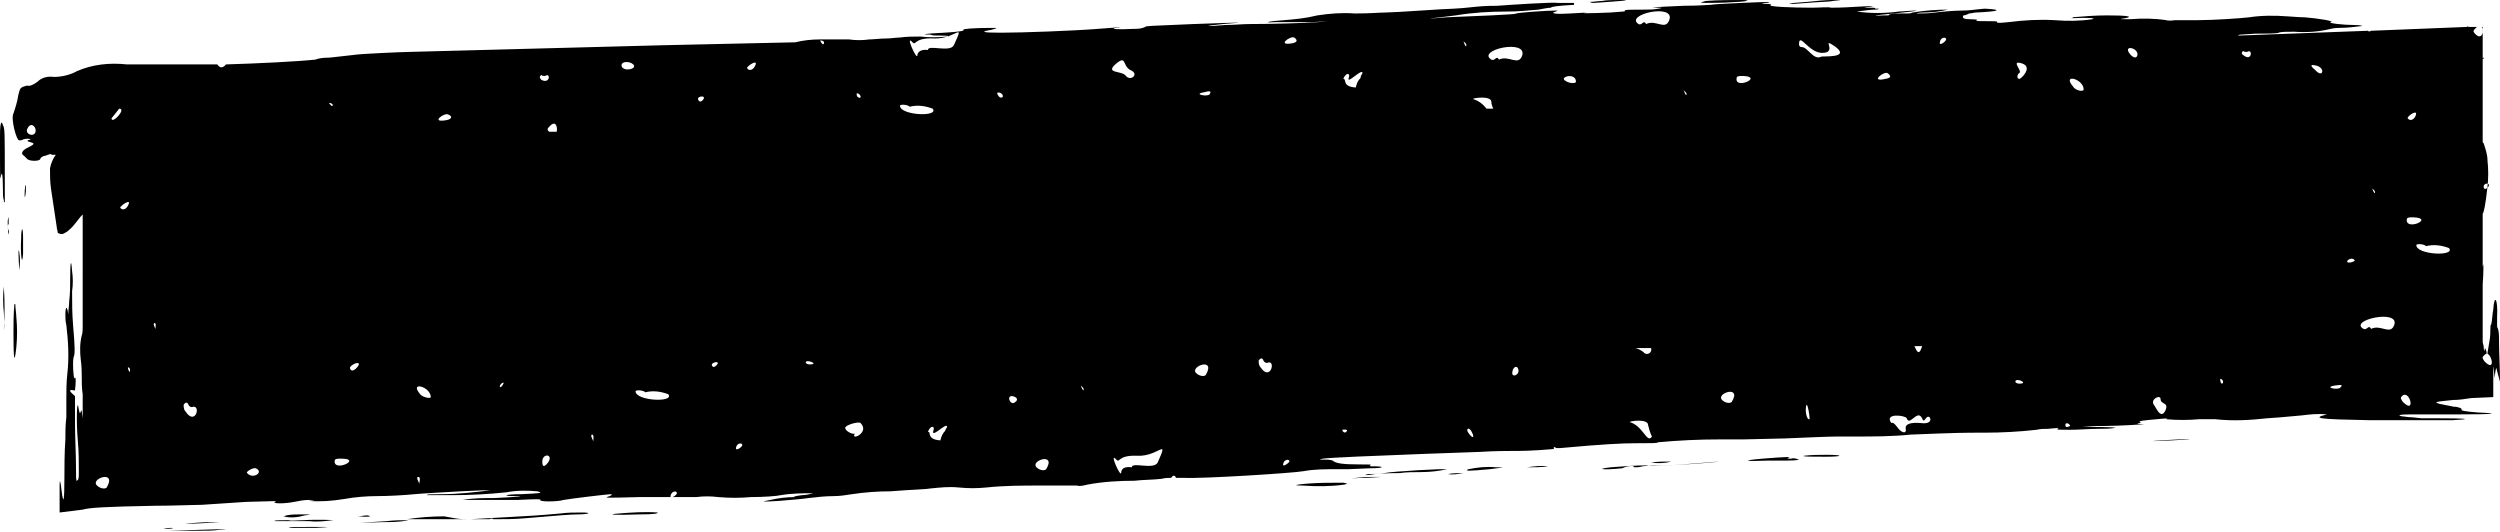 <svg xmlns="http://www.w3.org/2000/svg"
	xmlns:xlink="http://www.w3.org/1999/xlink" x="0px" y="0px" viewBox="0 0 260 55.3" style="enable-background:new 0 0 260 55.3;" xml:space="preserve">

	<g>
		<g>
			<g transform="translate(0 0)">
				<path d="M60,53.5c-0.6,0-1.9,0.1-5.4,0.4C53.5,54,52.4,54,51.3,54c-0.1-0.1-0.2-0.1-0.4,0h-1.8c-1.1,0-2.3,0-2.6,0s-1.3,0-2.3,0     h-1.3c-0.3,0-0.6,0-0.6,0c1.3-0.2,2.6-0.3,3.9-0.3l1.1,0.2c0.5,0.1,1.1,0.1,1.6,0.1l5.3-0.3c2.1-0.1,4-0.3,4.1-0.3     c0.7-0.1,1.5-0.1,2.2-0.1C61.7,53.3,61.2,53.5,60,53.5 M68.4,53.3c-1.4-0.1-2.7,0-4,0.1c-1.5,0.1-0.5,0.2,2,0.1     C68.2,53.5,68.4,53.4,68.4,53.3 M139.8,50.4c0.4-0.1,0.4-0.1-0.1-0.2c-1.3,0-2.5,0-3.8,0.1c-1.2,0.1-1.5,0.2-0.4,0.2     C136.9,50.6,138.4,50.6,139.8,50.4 M142.1,49.7c1.5-0.1,1.9-0.1,1.1-0.1c-0.9,0-1.8,0-2.7,0.2C141,49.7,141.5,49.7,142.1,49.7      M226.6,45.7l-1.9,0.1c-1.4,0.1-0.8,0.1,1.2,0C227.9,45.7,228.4,45.6,226.6,45.7 M31.7,53.6c0.8-0.1,0.8-0.1-0.6-0.1     c-0.5,0-1.1,0-1.6,0.2C30.2,53.9,31,53.8,31.7,53.6 M31.6,54.1c-0.6,0-1.3,0.1-1.6,0c-0.7,0-1.7,0-1.4,0.1c0.6,0,1.2,0,1.7,0     c0.6,0,1.2,0,1.9,0c0.8,0.1,1.6,0,2.4-0.1C35.2,54.1,32.9,54,31.6,54.1 M38.2,53.6c-0.3,0-0.7,0.1-1,0.1     C38.4,53.8,38.8,53.7,38.2,53.6 M40.2,54.2c-3.4,0.2-3.5,0.2-0.4,0.1c0.9,0,1.8,0,2.7-0.2C41.8,54.1,41,54.1,40.2,54.2      M186.3,47.7c-0.4,0-0.5,0-0.3-0.1c0.4-0.1-0.2-0.1-2.7,0.1c-2.3,0.2-1.9,0.3,0.7,0.2h1.3c0.2,0,0.4,0,0.6,0c1,0,1.2-0.1,1.2-0.1     C186.8,47.7,186.5,47.6,186.3,47.7 M190,47.3c-0.8,0-1.6,0-2.4,0.1c-0.2,0.1,0.7,0.1,2.3,0.1C191.7,47.5,191.8,47.3,190,47.3      M173.8,48c-0.7,0-1.4,0-2.1,0.1C172.3,48.2,173.1,48.2,173.8,48 M259.9,35.5c0,1.3,0.1,2.8,0.1,4.2c-0.1-0.4-0.2-0.7-0.3-1.1     c-0.1-0.5-0.1-0.4-0.2,0.2s-0.1,0.7-0.1,0.1c-0.1-1.2-0.1-1-0.1,0.8c0,0.4,0,0.8,0,1.6l-2.3,0.1c-0.6,0.1-1.3,0.2-1.9,0.2     c-1.9,0.2-2,0.2-1.4,0.4c0.5,0.1,1,0.2,1.5,0.3c0.5,0,0.9,0.2,0.8,0.3s0.4,0.2,1.7,0.3c2.4,0.1,1.9,0.2-2.4,0.2h-4.7     c-1.1,0-1.3,0.1-0.8,0.2c0.2,0,0.6,0.1,1.1,0.1l0.9,0.1h1.3c3.8,0,4,0.1,2,0.2h-1.9H252h-1h-4.6c-5.4-0.1-6-0.2-4.4-0.6     c-0.9-0.1-1.8,0-2.6,0.1c-0.2,0-1.9,0.2-3.6,0.3c-1.8,0.2-3.6,0.3-5.4,0.1c-0.6,0-1.1,0-1.7,0c-1.1,0.1-2.3,0.1-3.4,0     c0.2-0.1,0-0.1-1,0c-1.2,0.1-2.1,0.2-1.7,0.3c0.1,0,0,0.1-0.2,0.1s-0.1,0.1,0.4,0.1c0.9,0-2.5,0.2-3.8,0.2c-0.4,0-1.3,0-2.4,0.1     c0.9,0,3.4,0,3.4,0.1c-0.6,0.1-1.1,0.1-1.7,0.1c-1,0-2.2,0.1-3,0.1c-1.1,0-1.5,0-1.3-0.1s0-0.1-1,0c-0.4,0-0.8,0-1.2,0.1     c-1.8,0.2-3.6,0.3-5.4,0.3c-2.2,0-2.7,0-7.7,0.2c-1.9,0.2-3.9,0.2-5.8,0.2c-0.6,0-1.2,0-1.8,0c-0.8,0-3.2,0.1-5.5,0.2l-4.3,0.1     h-2.5c-2.1,0-4.2,0.1-6.4,0.3c0.1,0.1-0.7,0.1-2.4,0.1c-1.2,0-3.4,0.1-7.7,0.5h-0.5c0-0.1-0.1-0.1-0.2-0.1c0,0.1,0,0.1,0,0.2     c-2.3,0.2-3.4,0.2-4.3,0.2c-0.3,0-1.9,0-3.4,0.1l-5.6,0.2c-5.4,0.2-10.1,0.4-10.7,0.5c-0.5,0.1-0.4,0.1,0.1,0.1     c0.3,0,0.6,0,0.9,0.1c0.3,0.3,1.1,0.4,2.7,0.4c1.2,0,1.4,0,1.2,0.1c-0.1,0.1,0,0.1,0.4,0.1c1.2,0,1,0.2-0.3,0.2l-2.4,0.1     c-0.4,0-0.9,0-1.3,0c-1.1,0-2.2,0-3.3,0.2c-1,0.2-10.6,0.8-12.4,0.7c-0.4,0-0.6,0-0.9,0c-0.1-0.3-0.3-0.3-0.5,0     c-0.3,0-0.6,0-1,0.1c-0.8,0.1-2,0.1-2.8,0.2c-1.6,0-3.3,0.1-4.9,0.4c-0.4,0.1-0.8,0.2-1.1,0.1c-0.4,0-1.4,0-2.1,0     c-0.6,0-1.2,0-1.7,0c-1.9,0-3.7,0-5.6,0.2c-1,0.1-1.9,0.1-2.9,0s-1.9,0-2.9,0.1c-0.5,0.1-1.7,0.1-4.2,0.3c-1.3,0-2.7,0.1-4,0.3     c-0.6,0.1-1.3,0.2-1.9,0.2c-0.9,0-1.7,0.1-2.6,0.2c-0.6,0.1-2,0.2-3.1,0.3c-1.9,0.1-1.9,0.1-0.9-0.1c0.9-0.2,1.7-0.3,2.6-0.3     c-0.3,0-0.1-0.1,0.7-0.2c0.4,0,0.8-0.1,1.2-0.2c-1.1,0-2.2,0-3.4,0.2c-0.4,0.1-1.8,0.2-3.1,0.2c-1.1,0.1-2.2,0.1-3.4,0     c-0.8-0.1-1.5-0.1-2.3,0c-0.7,0-1.4,0-2.1,0c-0.1,0-0.2,0-0.4,0c0.2,0,0.5-0.3,0.5-0.4c0-0.3-0.5-0.2-0.6,0.1     c-0.1,0.2-0.1,0.3,0,0.3c-0.6,0-1.8,0-3.3,0c-3.8,0.1-3.7,0.1-3.1-0.1c0.3-0.1,0.2-0.2,0.2-0.2c-0.5,0-4.5,0.5-5,0.6     c-0.6,0.2-2.6,0.2-2.4,0c0.1-0.1-0.3-0.1-2.4,0l-4.1,0c-0.5,0-1.1,0-1.6,0c1.1-0.2,2.2-0.2,3.3-0.2c2.2-0.1,3.5-0.2,2.2-0.2     c-1.5,0-1.1-0.2,0.6-0.2c1.9-0.1,2.4-0.1,1.7-0.3c-1.1-0.1-2.2-0.1-3.2,0.1c-1.9,0.2-3.8,0.3-5.7,0.3c-0.4,0-0.9,0-1.3,0     c-0.4,0-0.9,0-1.3,0c0-0.1,0.3-0.1,1.5-0.1c1.7,0,3.4-0.2,5.1-0.4c-0.3,0-0.6,0-0.9,0l-2.2,0.1c-1.7,0.1-3.7,0.2-4.8,0.3     c-1,0.1-2.7,0.2-3.9,0.2c-1.1,0-2.3,0.1-3.4,0.3c-1.2,0.2-2.5,0.3-3.7,0.2c0.8-0.1,0.8-0.1,0-0.1c-0.5,0-1,0.1-1.5,0.2     c-1,0.2-2.3,0.2-2,0c0.3-0.1,0.2-0.1-3,0L21,52.5c-0.8,0-3,0.1-4.9,0.1c-5.3,0.1-6.8,0.2-7.5,0.4c-0.8,0.1-1.6,0.2-2.4,0.3     c0-1,0-2.1,0-2.9c0-0.6,0.1-0.4,0.2,0.6c0.2,1.6,0.3,1.1,0.3-1.3c0-0.9,0-2.7,0.1-4c0-0.7,0-1.5,0.1-2.3c0-0.6,0-1.2,0-1.8     c0-0.9,0-1.8,0.1-2.7c0.2-1.7,0.1-3.4-0.1-5.1c-0.1-0.4-0.1-0.7-0.1-1.1c0-0.9,0.2-0.9,0.3,0c0-0.5,0.1-0.9,0.1-1.4     c0.1-0.8,0.1-1.6,0.1-2.3c0-1.8,0.1-2.2,0.2-0.8c0.1,0.7,0.1,1.4,0,2.1c0,1.2,0,2.3,0.1,3.5c0.2,2.3,0.2,3,0.1,3.2     c-0.1,0.3-0.1,0.6-0.1,0.9c0,0.8,0.1,1.7,0.2,1.4c0.1-0.2,0.1,0.5,0,1.3H7.7c-0.5-0.1-0.6,0,0,0.5l0.1,0.1c0,0.5,0,1.3,0,2.8     c0,1.4,0.1,3.3,0.1,4.3c0,1.2,0,1.8,0.1,1.7c0-0.1,0.2,0.1,0.2-0.7c0-1.1,0-2.3-0.1-3.4c-0.2-2.2-0.1-4.8,0.1-3.3     c0.1,0.4,0.1,0.5,0.2,0.2c0.1-0.3,0.1,0,0.2,0.7v-2.7c0,0.1,0,0.2,0,0.2c-0.1-0.6-0.1-1.3-0.1-2c0-0.2,0-0.9-0.1-1.6     c-0.1-0.8-0.1-1.7,0.1-2.5c0.1-0.3,0.1-0.6,0.1-0.9V22.3c-0.5,0.5-0.8,1.1-1.4,1.6c-0.2,0.2-0.4,0.3-0.6,0.4s-0.5,0-0.6-0.1     c0-0.2-0.1-0.4-0.1-0.6c-0.2-1.3-0.4-2.6-0.6-4c-0.1-0.7-0.1-1.4-0.1-2.1c0.1-0.5,0.3-1,0.6-1.4c-0.1,0-0.2,0-0.4,0     C5.3,16,5.2,16,5,16.1c-0.1,0-0.2,0.1-0.3,0.1c-0.2,0-0.5,0.2-0.5,0.3c0,0.3-1.2,0.3-1.4,0c-0.1-0.1-0.2-0.2-0.3-0.3     C2.1,16,2.3,15.6,3,15.3c0.6-0.3,0.6-0.4,0.2-0.5s-0.5-0.2,0-0.3c-0.1-0.1-0.5-0.1-0.8,0c-0.1,0.1-0.3,0.1-0.4,0.1     c-0.3,0-0.9-2.3-0.6-2.8c0.2-0.6,0.4-1.2,0.5-1.9c0.2-0.8,0.2-0.8,0.9-1C3.1,9,3.5,8.8,3.9,8.5c0.4-0.4,1-0.6,1.7-0.5     C6.4,8,7.3,7.8,8,7.4c1.6-0.7,3.4-0.9,5.2-0.7c0.9,0,2.4,0,3.4,0s2.2,0,2.8,0s1.7,0,3.2,0c0.2,0.3,0.5,0.5,0.9,0     c3.3-0.1,7.4-0.3,9.3-0.5C33.3,6,33.9,6,34.1,6c0.3,0,0.9-0.1,2.8-0.3c0.5-0.1,5.1-0.3,5.6-0.3l26.6-0.7l13.6-0.3l0,0     c0.8-0.2,1.7-0.3,2.5-0.3c0.4,0,1.3,0,1.9,0c0.4,0,0.8,0,1.2,0c0.7,0.1,1.4,0.1,2.1,0c0.4,0,1.2-0.1,1.8-0.1c0.5,0,1-0.1,1.4-0.1     c0.7-0.1,1.4-0.1,2.1-0.1c0.9,0.1,1.9,0.1,2.8,0c0.4,0,0.2-0.1-0.6-0.1c-0.7,0-1,0-1.1-0.1c-1.1,0-0.8-0.1,1.4-0.2     c1.7-0.1,2.1-0.2,2-0.3s1.1-0.2,2.9-0.2c0.7,0,0.7,0,0,0.2c-1.2,0.2-1,0.3,1,0.3c2.2,0,7.6-0.2,10.1-0.4c2.4-0.2,2.7-0.2,1.9-0.1     s0.1,0.2,1.8,0.1c0.4,0,0.8,0,1.2-0.2c0.1-0.1,0.1-0.1,5-0.3c5.7-0.2,5.5-0.2,3.1,0c-2.1,0.2-2,0.3,0.2,0.1     c0.8,0,1.9-0.1,2.5-0.1c2.3,0,5.8-0.1,7.2-0.2c1.3-0.1,1.2-0.1-0.7,0c-1.1,0-2.3,0-2.5,0c-0.4,0-0.9,0-1.3,0     c-1.4,0.1-0.7-0.1,0.9-0.2c1.2-0.1,2.3-0.2,3.5-0.5c1.3-0.2,2.6-0.3,3.9-0.2c1.7,0,2.6-0.1,3.2-0.1c0.4,0,2.1-0.1,3.6-0.2     s3.2-0.2,3.5-0.2s1.4-0.1,2.3-0.2s1.9-0.1,2.2-0.1c1.3-0.1,5.9-0.4,6.3-0.3c0.6,0,1.2,0,1.7,0c0,0.1,0,0.2,0,0.2     c-1.8,0.1-2.4,0.2-2.4,0.3c-0.3,0-0.8,0.1-1.3,0.2c-1.1,0.1-2.2,0.2-3.3,0.2c-1.8,0-3.5,0.1-5.3,0.4C148,2,148,2,150.4,1.8     l4.7-0.2c1.5-0.1,2.4-0.1,2.6-0.2c0.3-0.1,3.2-0.3,4-0.3c0.3,0,0.4,0,0.1,0.1c-0.7,0.2,0.1,0.3,1.5,0.2l1.8-0.1     c-1,0.1,0.1,0.1,2.4,0c1.3-0.1,1.7-0.1,1.5-0.2C168.7,1,170,1,171,1c0.5,0,1,0,1.5-0.1s0.5-0.1-0.7-0.1c0.7-0.1,1.3-0.1,3.3-0.2     c1.7,0,2.5-0.1,2.8-0.1c0.4-0.1,5.5-0.3,6-0.3c0.2,0,0.1,0.1-0.3,0.1c-0.5,0.1-0.5,0.1,0.1,0.1c0.4,0,0.6,0.1,0.5,0.1     c-0.6,0.2,2.3,0.3,4.2,0.3c0.9,0,1.8-0.1,2,0c0.3,0,1.2,0,2.7-0.1c1.7-0.1,2-0.1,1.4,0c-0.8,0.1-0.8,0.1,0,0.1     c0.4,0,0.6,0,0.5,0.1c0.2,0,0.3,0,0.4,0c0,0,0,0.1-0.4,0.1s-1.1,0.1-1.9,0.2c1.4,0.2,2.9,0.2,4.4,0c2.6-0.2,2.4-0.1-0.5,0.2     c-2.3,0.2-2.4,0.3-1.1,0.2c0.1,0,0.3,0,0.5,0l0.1-0.1c0.4-0.1,0.8-0.1,1.2-0.1c0.2,0,0.5,0,0.7,0s0.3,0,0.5-0.1     c1.2-0.2,2.5-0.3,3.7-0.3c-0.8,0.2-1.7,0.3-2.5,0.3c-0.6,0-0.9,0.1-0.7,0.1c0.6,0,1.2,0,1.9-0.1c0.8-0.1,2-0.2,2.7-0.2     c0.9,0,1.2-0.1,2.4-0.2c2,0.1,1.5,0.3-0.9,0.4c-0.2,0-0.5,0.1-0.7,0.1c-0.2,0.1-0.4,0.2-0.6,0.2C204,1.9,204.3,2,204.9,2     c0.7,0,0.9,0.1,0.7,0.1c-0.2,0.1,0,0.1,0.9,0.1s1.3,0,1.2,0.1s0.3,0.1,1.2,0c1.6-0.2,3.2-0.3,4.8-0.2c1.3,0.1,2.6,0.1,3.9-0.1     c0.4-0.1-0.1-0.2-2.4-0.1c0.4,0,0.5-0.1,0.3-0.1c1.2-0.1,2.4-0.2,3.6-0.2c2,0,2.9,0.1,1.9,0.3C220.3,2,220.4,2,221.5,2     c1.3-0.1,2.5-0.1,3.8,0.1c-0.1,0,0.3,0.1,0.9,0h2.3c1.7,0,4.6-0.2,5.4-0.3c1.3-0.2,2.7-0.2,4-0.1c0.3,0,1.1,0.1,1.8,0.1     c1.3,0.1,3.2,0.4,2.7,0.5c-0.4,0.1,1.3,0.3,2.4,0.3c0.3,0,0.6,0,0.9,0.1c-0.8,0.1-1.6,0.2-2.4,0.2c-0.5,0-0.9,0.1-0.9,0.1     c-1.2,0.3-2.5,0.4-3.8,0.3c-0.7,0-1.4,0-1.6,0.1s-1.3,0.1-2.4,0.1c-1.7,0.1-1.9,0.1-1.8,0.2l13.5-0.5c0,0.1,0.1,0.1,0.3,0l10-0.4     c0-0.1,0.1-0.1,0.1,0h0.9c-0.1,0.1-0.1,0.1-0.2,0.2c-0.2,0.2-0.2,0.3,0,0.5c0.7,0.8,1-0.3,0.7-0.7h0.1V6c0.2,0,0.2,0.1,0,0.1v8.7     l0.1,0.1c0.2,0.6,0.4,1.2,0.4,1.8c0.1,0.9,0.1,1.8,0,2.7c-0.2,1.9-0.4,2.8-0.5,2.8v5.6c0.1-0.9,0.1,0.5,0,1.8c0,0.3,0,0.4,0,0.6     v5.6c0-0.3,0-0.2,0.1,0.2c0,0.5,0.1,0.6,0.1,0.4c0-0.3,0.1-0.2,0.2,0.2c0,0.1,0,0.1,0,0.2c-0.1,0-0.2,0.1-0.3,0.2     c-0.2,0.2-0.1,0.3,0.1,0.6c1.1,1.1,0.8-0.6,0.3-0.8c0-0.2,0.1-0.6,0.2-1.3c0.1-0.5,0.1-1,0.1-1.3c0-0.2,0-0.4,0.1-0.5     c0.1-0.5,0.1-1,0.2-1.5c0.1-1.7,0.5-1.1,0.4,0.7c0,0.3,0,0.7,0,1.1C259.9,34.3,259.9,34.9,259.9,35.5 M2.8,13.5     c-0.1,0.4,0.5,0.7,0.8,0.4C4,13.4,3.2,12.4,2.8,13.5 M10.1,50.5c0.3,0.3,0.8,0.4,1,0.2C12.2,48.8,9.3,49.8,10.1,50.5 M12.4,11.3     l-0.8,1C11.6,13,13.2,11.3,12.4,11.3 M13.3,21.4c0.5-0.9-0.8,0-0.8,0.2C12.7,21.9,13.1,21.8,13.3,21.4 M13.3,38.2     c0,0.2,0.1,0.4,0.2,0.5C13.6,38.3,13.4,38.2,13.3,38.2 M16.1,33.6c-0.3,0,0.1,0.6,0.1,0.7C16.1,34.2,16.3,33.6,16.1,33.6      M20.1,42.3c-0.2,0.1-0.4,0-0.5-0.2c-0.1-0.3-0.3-0.3-0.5,0c0,0.2,0,0.5,0.2,0.7C20.3,44.3,20.9,42.2,20.1,42.3 M26.6,48.7     c-0.3-0.1-1.1,0.4-0.9,0.5C26.3,49.9,27.5,49.1,26.6,48.7 M34.6,10.9c0-0.1-0.2-0.2-0.4-0.2C34.5,11.1,34.6,11.1,34.6,10.9      M35.5,47.7c-0.5,0-0.7,0-0.7,0.3C34.8,49.1,37.7,47.7,35.5,47.7 M37.3,37.8c-0.2-0.2-1,0.3-0.9,0.5C36.6,39,37.5,37.9,37.3,37.8      M43.5,49.6c-0.3,0,0.1,0.6,0.1,0.7C43.6,50.2,43.8,49.6,43.5,49.6 M44.8,41.3c0-1.1-2.3-1.7-1.1-0.3     C43.9,41.3,44.8,41.5,44.8,41.3 M46.6,11.9c-0.4-0.2-1.9,0.9-0.2,0.6C47,12.4,47.1,12.1,46.6,11.9 M52.4,39.8     c-0.2,0-0.3,0.1-0.4,0.3C51.9,40.4,52.2,40.3,52.4,39.8 M56.3,8.3c0.9,0.5,1-0.8,0.4-0.4c-0.2,0-0.3,0-0.4-0.1     C56,8,56.2,8.2,56.3,8.3 M56.4,48c0,0.6,0.2,0.6,0.6,0.1C57.6,47.2,56.4,47.1,56.4,48 M57.1,13.2c-0.2,0.2-0.2,0.3,0,0.5h0.8     C58,13.2,57.8,12.4,57.1,13.2 M61.6,45.2c-0.3,0,0.1,0.6,0.1,0.7C61.7,45.8,61.8,45.2,61.6,45.2 M65.5,6.5     c-1.2-0.3-1.1,0.9,0,0.7C66.1,7.1,66.1,6.7,65.5,6.5 M69.5,41c-0.8-0.3-1.6-0.4-2.4-0.2c-0.1-0.2-1-0.3-1-0.1     C66.1,41.7,70.2,41.9,69.5,41 M72.7,10.5c0.1,0.1,0.2,0.1,0.4-0.1C73.6,9.8,72.2,10,72.7,10.5 M74.1,38.1     c0.1,0.1,0.2,0.1,0.4-0.1C75.1,37.4,73.7,37.7,74.1,38.1 M77.2,46.3c0-0.3-0.5-0.2-0.6,0.1C76.3,47.1,77.2,46.5,77.2,46.3      M77.7,7.1c0.2,0.3,0.6,0.2,0.8-0.2C79,6,77.6,6.9,77.7,7.1 M83.8,37.7c0,0.1,0.2,0.2,0.4,0.2C85.3,37.9,83.8,37.3,83.8,37.7      M85.7,4.4c0-0.1-0.2-0.2-0.4-0.2C85.5,4.7,85.7,4.7,85.7,4.4 M89.1,9.7c-0.1,0.5,0.5,0.6,0.4,0.3C89.4,9.8,89.3,9.7,89.1,9.7      M89.5,44c-0.2-0.2-1.6,0.2-1.6,0.5s0.7,0.7,1,0.6C88.4,45.9,90.5,45,89.5,44 M97,11.3c-0.8-0.3-1.6-0.4-2.4-0.2     c-0.1-0.2-1-0.3-1-0.1C93.6,12,97.7,12.2,97,11.3 M98.5,44.4c0-0.6-1.8,1.4-1.4,0.3c0.1-0.4-0.3-0.5-0.6,0.2     c0.4,0-0.2,0.8,1.3,0.9c0.1-0.4,0.2-0.7,0.5-1C98.3,44.7,98.4,44.6,98.5,44.4 M97.1,4c-2.1-0.1-1.8,0.8-2.2,0.4     c-0.8-0.9,0.4,1.8,0.5,1.4c0-0.4,0.4-0.7,1.1-0.6c0-0.6,2.3,0.3,2.7-0.5C100.4,2.1,99.4,4.1,97.1,4 M104.3,10     c0-0.3-0.5-0.5-0.6-0.3C103.9,10.3,104.3,10.2,104.3,10 M105.3,41.2c-0.7-0.1-0.2,1.1,0.3,0.6C105.9,41.6,105.8,41.3,105.3,41.2      M107.8,48.6c0.3,0.3,0.8,0.4,1,0.2C109.9,47,107.1,47.9,107.8,48.6 M112.7,40.5c0-0.2-0.2-0.3-0.3-0.4     C112.6,40.6,112.7,40.7,112.7,40.5 M117.1,7.9c0.5,0.6,1.4-0.2,0.5-0.6s-0.4-1.6-1.5-0.7C114.8,7.7,116.7,7.3,117.1,7.9      M118.3,47.4c-2.1-0.1-1.8,0.8-2.2,0.4c-0.8-0.9,0.4,1.8,0.5,1.4c0-0.5,0.4-0.7,1.1-0.6c0-0.6,2.3,0.3,2.7-0.5     C121.6,45.4,120.5,47.5,118.3,47.4 M124.4,38.8c0.3,0.3,0.8,0.4,1,0.2C126.5,37.1,123.7,38.1,124.4,38.8 M125.2,9.6     c-1.2,0.2,0.4,0.5,0.6,0.2C126,9.5,125.9,9.4,125.2,9.6 M131.9,37.7c-0.2,0.1-0.4,0-0.5-0.2c-0.1-0.3-0.3-0.3-0.5,0     c0,0.2,0,0.5,0.2,0.7C132.1,39.7,132.7,37.5,131.9,37.7 M134.1,48c0-0.3-0.5-0.2-0.6,0.1C133.2,48.8,134.1,48.1,134.1,48      M134.6,3.9c-0.4-0.2-1.9,0.9-0.2,0.6C134.9,4.4,135,4.2,134.6,3.9 M139.6,44.7c0,0.2,0.3,0.4,0.4,0.2     C140.2,44.8,140.1,44.6,139.6,44.7 M141.7,7.6c0-0.6-1.8,1.4-1.4,0.4c0.1-0.4-0.3-0.5-0.6,0.2c0.4,0-0.2,0.8,1.3,0.9     c0.1-0.4,0.2-0.7,0.5-1C141.5,7.9,141.6,7.8,141.7,7.6 M146.1,36.5C146.1,36.4,146.1,36.4,146.1,36.5l-0.1-0.1     C146.1,36.4,146.1,36.5,146.1,36.5 M152.5,4.7c0-0.2-0.2-0.3-0.3-0.4C152.4,4.9,152.5,4.9,152.5,4.7 M153.1,45     c-0.3-0.7-0.7-0.4-0.4,0C153.1,45.6,153.4,45.6,153.1,45 M155.3,11.3c-0.1-0.2-0.2-0.5-0.2-0.7c0-0.7-2-0.4-1.9-0.3     c0.6,0.2,1,0.5,1.4,1H155.3z M157.9,38.4c-0.1-0.4-0.5-0.3-0.6,0.2C157.1,39.4,158.1,39,157.9,38.4 M155.1,6.2     c0.4,0.2,0.5-0.5,0.8,0c1-0.5,2,0.7,2.4-0.4C158.9,4,153.5,5.2,155.1,6.2 M163.9,8.5c0-1-1.8-0.5-1.1-0.1     C163.2,8.7,163.9,8.7,163.9,8.5 M171.8,45.4c-0.2-0.4-0.3-0.8-0.4-1.2c0-0.7-2-0.4-1.9-0.3C170.9,44.3,171.3,46.2,171.8,45.4      M170.9,36.6c0.4,0.5,1,0,0.8-0.4H170C170.3,36.2,170.6,36.4,170.9,36.6 M170.4,2.5c0.4,0.2,0.5-0.5,0.8,0c1-0.5,2,0.7,2.4-0.4     C174.3,0.3,168.9,1.5,170.4,2.5 M175.4,9.8c0-0.2-0.2-0.3-0.3-0.4C175.3,9.9,175.4,10,175.4,9.8 M179.1,41.6     c0.3,0.3,0.8,0.4,1,0.2C181.2,40,178.4,40.9,179.1,41.6 M181.3,7.9c-0.5,0-0.7,0-0.7,0.3C180.5,9.3,183.4,8,181.3,7.9      M188.2,43.6c0-0.5-0.2-1.5-0.3-1.5C187.7,42.3,187.8,43.7,188.2,43.6 M190.8,4.8c-1.5-1,0.4,0.7-1.3,0.7c-1.4,0-2.4-2.2-2.4-0.9     c0,0.2,0.1,0.3,0.3,0.3c0.6,0,1.2,1.4,2,1C189.5,5.8,192.6,6.1,190.8,4.8 M199.1,36c0.2,0.4,0.4,1,0.7,0.3c0-0.1,0.1-0.2,0.1-0.3     H199.1z M196.1,8.2c0.6-0.1,0.6-0.3,0.2-0.6C195.9,7.4,194.4,8.6,196.1,8.2 M200.3,43.5c-0.2,0.3-0.3,0.3-0.4,0     c-0.5-1-1.3,0.9-1.6,0c-0.1-0.3-2.4-0.6-1.6,0.5c0.1-0.1,0.3,0,0.6,0.4c0.4,0.6,1,0.8,0.9,0.2c-0.1-0.5,0.5-0.7,1.6-0.6     C201.3,44.2,200.7,42.9,200.3,43.5 M202.4,4.1c0-0.3-0.5-0.2-0.6,0.1C201.5,5,202.4,4.3,202.4,4.1 M209.6,39.7     c0,0.1,0.2,0.2,0.4,0.2C211.1,39.9,209.6,39.2,209.6,39.7 M210.3,6.6c-1.3-0.4,0.1,0.8-0.3,1c-0.2,0.1-0.3,0.6,0,0.6     C210.1,8.3,211.5,7,210.3,6.6 M215.3,44.3c-0.1-0.3-0.5-0.4-0.5-0.1C214.8,44.4,214.9,44.5,215.3,44.3 M216.7,9.3     c0-1.1-2.3-1.7-1.1-0.3C215.8,9.4,216.7,9.6,216.7,9.3 M222.3,5.6c-0.1-0.7-1.5-0.9-0.8,0C221.9,6.1,222.3,6.1,222.3,5.6      M224.7,41.5c0-0.5-1.1,0-0.7,0.6c0.2,0.2,0.7,1.6,1.2,0.6C225.6,41.8,224.7,42.1,224.7,41.5 M231.2,39.7c0-0.1-0.1-0.3-0.3-0.3     C230.9,40,231.2,40,231.2,39.7 M233.7,5.4c-0.2,0-0.3,0-0.4-0.1c-0.3,0.2-0.1,0.4,0.1,0.5C234.2,6.4,234.3,5,233.7,5.4      M240.8,6.8c-0.5-0.1-0.6,0,0,0.5C241.6,8.2,241.9,7,240.8,6.8 M246.7,19.6c0.2,0.5,0.3,0.6,0.3,0.4S246.8,19.7,246.7,19.6      M242.8,40.1c-1.2,0.2,0.4,0.5,0.6,0.2C243.7,40,243.5,40,242.8,40.1 M244.9,27.1c-0.2-0.4-0.8-0.1-0.8,0.1     S244.7,27.3,244.9,27.1 M245.8,34.2c0.4,0.2,0.5-0.5,0.8,0c1-0.5,2,0.7,2.4-0.4C249.6,32.1,244.2,33.3,245.8,34.2 M250.4,12.3     c0.2,0.3,0.6,0.2,0.8-0.2C251.6,11.2,250.3,12.1,250.4,12.3 M249.8,41.2c-0.2,0.2-0.1,0.3,0.1,0.6     C251.3,43.2,250.6,40.4,249.8,41.2 M251,22.6c-0.5,0-0.7,0-0.7,0.3C250.3,24,253.2,22.7,251,22.6 M254.7,25.8     c-0.8-0.3-1.6-0.4-2.4-0.2c-0.1-0.2-1-0.3-1-0.1C251.3,26.5,255.4,26.7,254.7,25.8 M258.6,19.1c-0.1,0-0.3,0.1-0.3,0.3     C258.3,20.1,259.3,19.1,258.6,19.1 M152.2,49.2c-0.5,0-1.1,0-1.6,0.1C151.1,49.4,151.6,49.3,152.2,49.2 M175,48.3     c-0.2,0-1,0.1-1.8,0.1s-1.7,0.1-1.9,0c-1.3,0-2.5,0.1-3.8,0.2c-1.7,0.2-0.7,0.3,1.2,0.1c0.4-0.2,1-0.3,1.2-0.2c0,0,0,0.1,0.1,0.1     c0.2,0,0.5,0,0.8-0.1c0.7-0.1,1.4-0.1,2.2-0.1c1.3,0,5.3-0.3,5.8-0.4C177.4,48.1,176.2,48.2,175,48.3 M158.8,48.6     c0.7,0,1.5,0,2.2-0.1C160.3,48.4,159.5,48.5,158.8,48.6 M149.6,48.8l-2.1,0.1c-1.5,0.1-3.1,0.2-3.5,0.3c-0.6,0.1-1.2,0.1-1.7,0.1     c-0.8,0.2,0.2,0.1,0.7,0c1.3-0.1,2-0.1,2.6-0.1c0.6-0.1,1.5-0.1,2.1-0.1c1,0,1.9-0.1,2.8-0.3C150.3,48.8,150,48.8,149.6,48.8      M2,26.2c-0.1-0.5-0.1,0.2,0,1.9C2.1,27.4,2.1,26.8,2,26.2 M0.4,29.8c-0.1,0.9-0.1,1.8,0,2.7c0,0.5,0.1,1.3,0,1.8     C0.5,32.8,0.5,31.3,0.4,29.8 M2.6,20.5c0.1-0.4,0.1-0.8,0.1-1.2C2.6,19,2.5,20.5,2.6,20.5 M2.4,26.4c0-0.6,0-1.1,0-1.7     c0-1.2-0.2-1.1-0.2,0.1C2.1,26.4,2.3,27.9,2.4,26.4 M186,0.4c0.2,0,0.4,0,0.6,0l1.4-0.1c1-0.1,2.2-0.1,2.6-0.2     c1.2-0.1,1.1-0.2-0.1-0.1c-0.6,0-1.7,0.1-2.6,0.2l-1.3,0.1C186.3,0.3,186.2,0.4,186,0.4 M177.8,0.3c2.2,0,4.9-0.2,3.6-0.3     c-1.3,0-2.7,0-4,0.1C176.7,0.3,176.7,0.3,177.8,0.3 M165.6,0.3h0.2c3-0.2,4.2-0.3,2.6-0.3c-0.5,0-1.3,0-1.8,0.1     c-0.4,0-0.8,0.1-1.3,0.1C165.4,0.2,165.5,0.3,165.6,0.3 M0.9,24.4c0-0.1,0.1-0.3,0-0.4c0-0.1-0.1-0.2-0.1-0.4     c0-0.1,0-0.2,0.1-0.3c0-0.9,0-0.9-0.1-0.3C0.8,23.4,0.8,23.9,0.9,24.4 M20.8,55.1l-3.2,0.1c-1,0,0.5,0,2.5,0c1.4,0,2.1,0,2.7-0.1     C24.1,55,23.5,55,20.8,55.1 M30.4,54.9c0.4,0,1.3,0,2.4,0c1.7-0.1,1.7-0.1-0.2-0.1C30.5,54.8,29.4,54.8,30.4,54.9 M17.9,54.9     c-0.3,0-0.6,0-0.9,0.1C17,55,18.3,55,17.9,54.9 M21.3,54.4c1.5-0.1,1.9-0.1,1-0.1c-0.5,0-1.1,0-2.3,0.1     C18.7,54.5,19.5,54.5,21.3,54.4 M1.5,31.6L1.5,31.6c-0.1,1.1-0.1,2.1-0.1,3.1c0,2.7,0.1,3.3,0.3,1.4c0.1-1,0.1-2.1,0-3.1     c0-0.3-0.1-0.9-0.1-1.3C1.6,31.6,1.5,31.6,1.5,31.6 M0.3,19.5c0,0.6,0,1.1,0.1,1.3c0,0.2,0,0.3,0.1,0.2c0-0.2,0-0.3,0-0.5     c0-0.4,0-1,0-1.7c0-5.4,0-5.4-0.2-5.8C0.2,12.6,0,12.5,0,14.1c0,4.6,0,4.8,0.1,4.2C0.2,17.8,0.3,18.1,0.3,19.5 M1.5,31.3     C1.5,31.3,1.6,31.3,1.5,31.3C1.6,30.7,1.6,30.7,1.5,31.3 M155.6,48.6c-1-0.1-1.9,0-2.9,0.2c-0.4,0.2,0,0.2,2.2,0     C156.5,48.6,156.6,48.6,155.6,48.6"/>
			</g>
		</g>
	</g>
</svg>